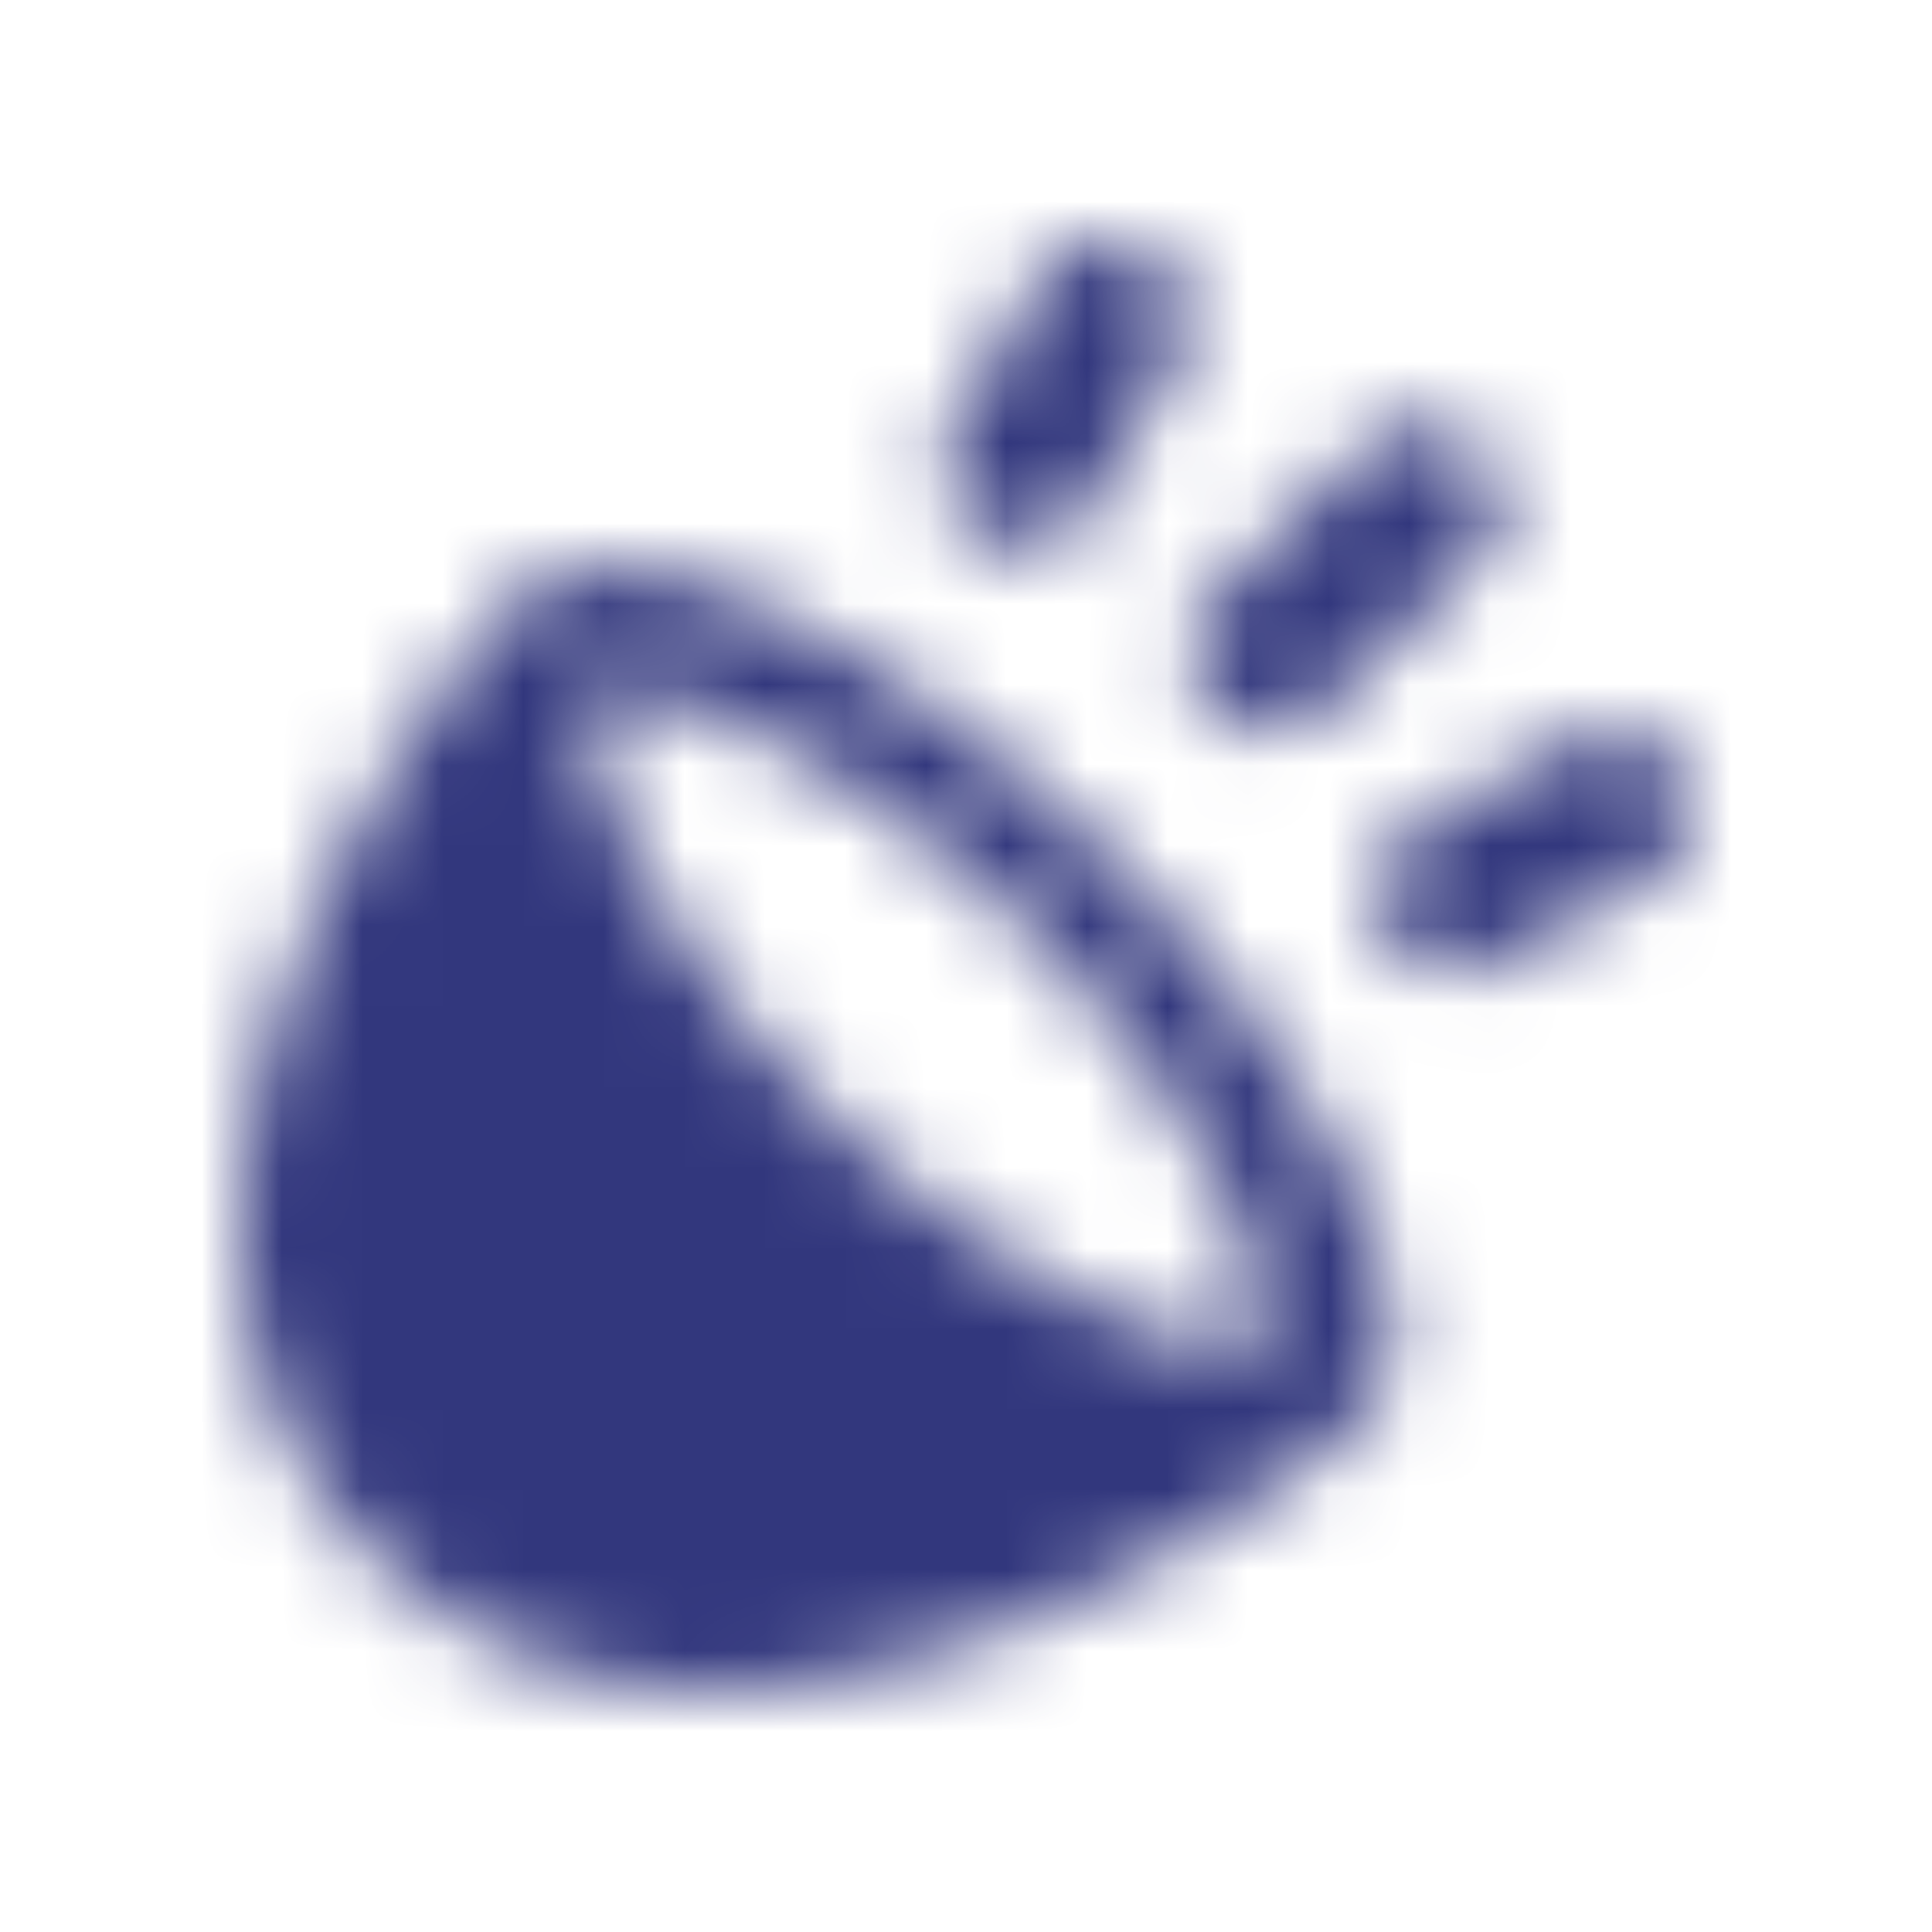 <svg xmlns="http://www.w3.org/2000/svg" xmlns:xlink="http://www.w3.org/1999/xlink" width="24" height="24" viewBox="0 0 24 24">
    <defs>
        <path id="a" d="M6.452 7.418C5.34 8.498.482 15.263 4.68 19.36c4.195 4.099 11.124-.644 12.234-1.73 1.112-1.08-.33-4.25-3.22-7.07-2.89-2.82-6.131-4.23-7.242-3.142zm9.175 9.271c-.328.318-2.867-.442-5.313-2.829C7.87 11.472 7.09 8.993 7.418 8.673c.325-.32 2.867.441 5.31 2.829 2.446 2.386 3.226 4.867 2.899 5.187zm.148-7.62c.253 0 .506-.095.7-.284l1.888-1.843a.95.95 0 0 0 0-1.367 1.007 1.007 0 0 0-1.4 0l-1.888 1.843a.95.95 0 0 0 0 1.367c.193.19.446.283.7.283zm-3.566-2.392a1.002 1.002 0 0 0 1.348-.371l1.07-1.866a.955.955 0 0 0-.38-1.316 1.002 1.002 0 0 0-1.348.371l-1.07 1.866a.954.954 0 0 0 .38 1.316zm8.665 2.915a1.004 1.004 0 0 0-1.349-.372l-1.912 1.045a.954.954 0 0 0-.38 1.316.997.997 0 0 0 1.349.372l1.911-1.045a.956.956 0 0 0 .38-1.316z"/>
    </defs>
    <g fill="none" fill-rule="evenodd">
        <path d="M0 0h24v24H0z"/>
        <mask id="b" fill="#fff">
            <use xlink:href="#a"/>
        </mask>
        <g fill="#32377D" mask="url(#b)">
            <path d="M0 0h24v24H0z"/>
        </g>
    </g>
</svg>
